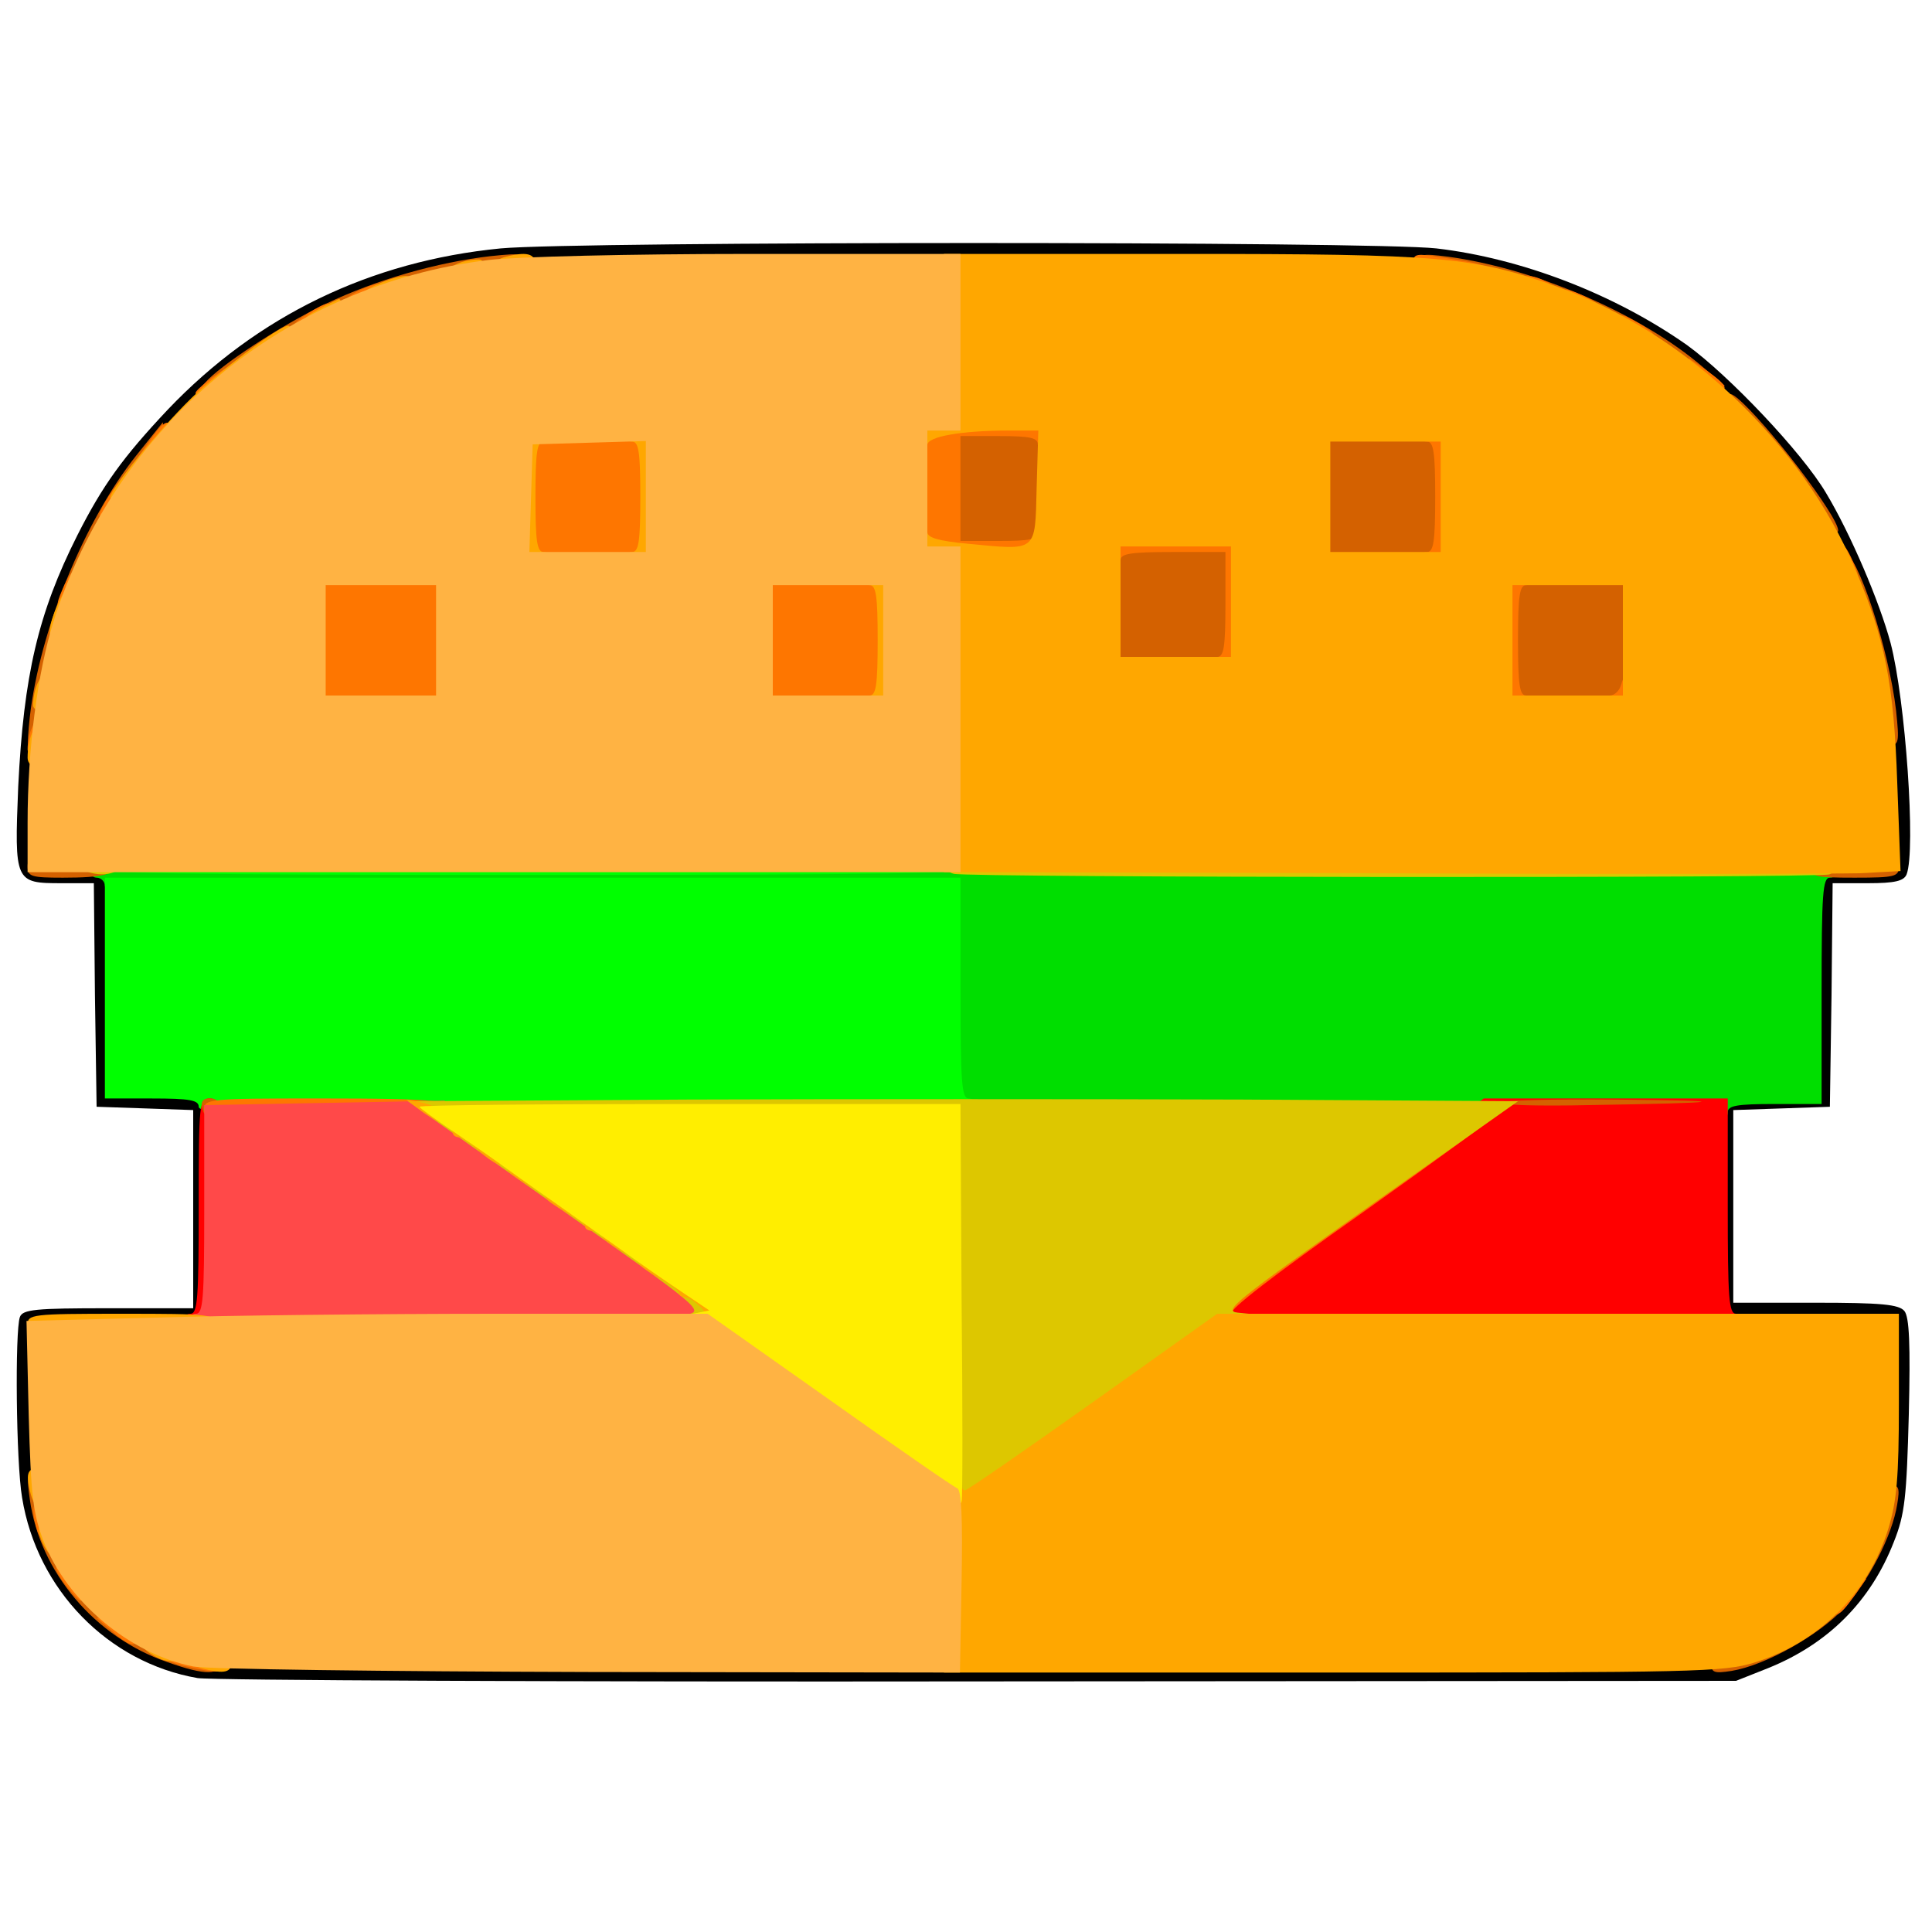 <?xml version="1.0" encoding="utf-8"?>
<!DOCTYPE svg PUBLIC "-//W3C//DTD SVG 1.0//EN" "http://www.w3.org/TR/2001/REC-SVG-20010904/DTD/svg10.dtd">
<svg version="1.0" xmlns="http://www.w3.org/2000/svg" width="32px" height="32px" viewBox="0 0 350 350" preserveAspectRatio="xMidYMid meet">
 <g fill="#000000">
  <path d="M35.8 304 c-16.2 -2.8 -29.1 -16 -31.8 -32.7 -1.1 -6.4 -1.3 -30.2 -0.4 -32.7 0.5 -1.4 2.9 -1.6 16 -1.6 l15.4 0 0 -18 0 -17.9 -8.7 -0.3 -8.8 -0.3 -0.3 -20.2 -0.2 -20.3 -5.9 0 c-8.4 0 -8.5 -0.2 -7.8 -17.5 1 -20.2 3.6 -31.4 10.7 -45.5 4.6 -9.1 8.3 -14.2 16.4 -22.8 16.2 -17 36.7 -26.9 60.3 -29.2 14.1 -1.3 157.9 -1.3 169.5 0 15.5 1.8 32.3 8.3 45.4 17.5 7.6 5.5 20.9 19.5 25.2 26.8 4.4 7.3 9.7 19.7 11.7 27.2 2.7 10.3 4.6 37.5 2.9 41.9 -0.5 1.2 -2.1 1.6 -7 1.6 l-6.4 0 -0.2 20.3 -0.3 20.2 -8.7 0.3 -8.8 0.3 0 17.4 0 17.5 14.9 0 c11.9 0 15.1 0.3 16.1 1.5 0.9 1.1 1.1 6.1 0.8 18.7 -0.4 15 -0.7 18.1 -2.7 23.1 -4.2 10.8 -11.9 18.5 -22.8 22.9 l-5.8 2.3 -137 0.1 c-75.3 0.1 -139.1 -0.2 -141.7 -0.6z m283.4 -7.2 c7.9 -3.7 14.2 -9.8 18.1 -17.6 3.1 -6.5 3.2 -6.9 3.5 -22.4 l0.3 -15.8 -15.5 0 -15.6 0 0 -22 0 -22 8.5 0 8.5 0 0 -20.5 0 -20.5 7.1 0 7.2 0 -0.6 -14.7 c-0.4 -12 -1 -16.5 -3.1 -23.6 -9.1 -30.5 -31.5 -54 -61.5 -64.2 -13.4 -4.5 -16.6 -4.6 -105.6 -4.3 -83.5 0.3 -84 0.3 -92 2.6 -10 2.8 -23 8.9 -31 14.7 -7.8 5.5 -21 19.5 -25.3 26.8 -9.5 15.9 -14.2 32.8 -14.2 51.5 l0 11.2 7 0 7 0 0 20 0 20 8.5 0 8.5 0 0 22.5 0 22.5 -15.6 0 -15.6 0 0.4 15.8 c0.3 13.7 0.6 16.3 2.6 20.6 4.5 9.9 12.5 17.3 22.5 20.7 4.9 1.8 12.5 1.8 142.7 1.6 l137.5 -0.2 5.7 -2.7z"/>
 </g>
 <g fill="#00de00">
  <path d="M240.8 202.3 l-69.8 -0.3 0 -20 0 -20 -76 0 c-66.9 0 -76 -0.2 -76 -1.5 0 -0.8 -0.7 -1.5 -1.5 -1.5 -0.8 0 -1.5 -0.9 -1.5 -2 0 -2 0.7 -2 41.3 -2 22.8 0 94.1 0.3 158.5 0.7 96.7 0.5 117.2 0.9 117.2 2 0 0.7 -0.7 1.3 -1.5 1.3 -1.3 0 -1.5 2.9 -1.5 20.5 l0 20.5 -8.5 0 c-6.9 0 -8.5 0.3 -8.5 1.5 0 0.8 -0.6 1.4 -1.2 1.3 -0.7 -0.2 -32.7 -0.4 -71 -0.5z"/>
 </g>
 <g fill="#00ff00">
  <path d="M36 200.5 c0 -1.2 -1.6 -1.5 -8.5 -1.5 l-8.5 0 0 -20 0 -20 77.5 0 77.5 0 0 20 c0 17.1 0.2 20 1.5 20 0.8 0 1.5 0.7 1.5 1.5 0 1.3 -8.5 1.5 -70.5 1.5 -62 0 -70.5 -0.2 -70.5 -1.5z"/>
  <path d="M16 157.3 c0 -1 16.8 -1.3 80.5 -1.3 63.7 0 80.5 0.3 80.5 1.3 0 0.9 -16.8 1.2 -80.5 1.2 -63.7 0 -80.5 -0.3 -80.5 -1.2z"/>
 </g>
 <g fill="#ff0000">
  <path d="M33 239.5 c0 -0.8 0.7 -1.5 1.5 -1.5 1.3 0 1.5 -2.8 1.5 -19.5 0 -18.8 0.1 -19.5 2 -19.5 1.9 0 2 0.7 2 21 l0 21 -3.5 0 c-2.4 0 -3.5 -0.5 -3.5 -1.5z"/>
  <path d="M219 237.6 c0 -3.3 0.7 -3.9 24.9 -21 l24.9 -17.6 22.1 0 22.1 0 0 19.5 c0 16.7 0.2 19.5 1.5 19.5 0.8 0 1.5 0.7 1.5 1.5 0 1.3 -6.1 1.5 -48.5 1.5 l-48.5 0 0 -3.4z"/>
 </g>
 <g fill="#d46100">
  <path d="M30.3 301.1 c-13.1 -4.5 -23.1 -16.3 -24.9 -29.5 -0.6 -4.2 -0.5 -4.6 1.5 -4.6 1.6 0 2.1 0.6 2.1 2.8 0 1.5 1.1 5.1 2.5 8 1.4 3 2.5 6 2.5 6.8 0 0.8 0.6 1.4 1.3 1.4 1.6 0 6.7 5.2 6.7 6.8 0 0.7 0.6 1.2 1.4 1.2 0.8 0 3.8 1.1 6.8 2.5 2.9 1.4 6.3 2.5 7.6 2.5 1.5 0 2.2 0.6 2.2 2 0 2.5 -2.7 2.6 -9.7 0.1z"/>
  <path d="M310 301.3 c0 -1.4 1.1 -2.2 4.5 -3.1 2.5 -0.7 5.4 -1.2 6.5 -1.2 1.1 0 2 -0.7 2 -1.5 0 -0.8 0.7 -1.5 1.5 -1.5 0.8 0 1.5 -0.4 1.5 -1 0 -0.5 1.6 -1 3.5 -1 3.3 0 3.5 -0.2 3.5 -3.5 0 -1.9 0.5 -3.5 1 -3.5 0.6 0 1 -0.7 1 -1.5 0 -0.8 0.7 -1.5 1.5 -1.5 0.8 0 1.5 -0.9 1.5 -2 0 -1.1 0.5 -4 1.2 -6.5 0.9 -3.4 1.7 -4.5 3.1 -4.5 1.7 0 1.9 0.5 1.4 3.5 -0.9 5.7 -5.2 14 -9.7 18.9 -4.6 4.9 -14.2 10.3 -20.3 11.3 -3.2 0.5 -3.7 0.3 -3.7 -1.4z"/>
  <path d="M36.7 201 c-0.4 -1.5 0 -2 1.4 -2 1.2 0 1.9 0.7 1.9 2 0 1.1 -0.6 2 -1.4 2 -0.7 0 -1.6 -0.9 -1.9 -2z"/>
  <path d="M272 199.8 c0 -0.5 9.3 -0.7 20.8 -0.6 22.3 0.2 20.3 0.6 -5.1 1 -8.6 0.2 -15.7 0 -15.7 -0.4z"/>
  <path d="M5 157 c0 -1.8 0.7 -2 8 -2 6.2 0 8 0.3 8 1.4 0 2 -2.3 2.6 -9.6 2.6 -5.7 0 -6.4 -0.2 -6.4 -2z"/>
  <path d="M328 157 c0 -1.8 0.7 -2 8 -2 7.3 0 8 0.2 8 2 0 1.8 -0.7 2 -8 2 -7.3 0 -8 -0.2 -8 -2z"/>
  <path d="M5.4 129.9 c1.8 -15.8 9.9 -35.6 19.3 -47.4 l4.8 -6 0.3 3.5 c0.2 2.2 -0.2 3.8 -1.2 4.6 -0.9 0.6 -1.6 1.6 -1.6 2.3 0 0.6 -0.7 1.4 -1.5 1.7 -0.8 0.4 -1.5 1.2 -1.5 1.9 0 0.7 -0.3 1.5 -0.7 1.7 -0.5 0.2 -2.1 3.2 -3.8 6.7 -1.6 3.5 -3.5 6.9 -4 7.5 -1.4 1.4 -6.5 22.2 -6.5 26.4 0 2.6 -0.4 3.2 -2.1 3.2 -2 0 -2.1 -0.3 -1.5 -6.1z"/>
  <path d="M339.6 128.9 c-0.3 -3.3 -1.9 -10.1 -3.6 -15 -3.1 -9.2 -3.8 -13.9 -2 -13.9 2.4 0 8.2 17.5 9.5 28.8 0.6 5.7 0.5 6.2 -1.3 6.2 -1.6 0 -2 -0.9 -2.6 -6.1z"/>
  <path d="M272 116 l0 -13 12.5 0 12.6 0 -0.3 12.8 -0.3 12.7 -12.2 0.3 -12.3 0.3 0 -13.1z"/>
  <path d="M200 109.5 l0 -12.5 12.5 0 12.5 0 0 12.5 0 12.5 -12.5 0 -12.5 0 0 -12.5z"/>
  <path d="M238 90 l0 -13 12.5 0 12.5 0 0 13 0 13 -12.5 0 -12.5 0 0 -13z"/>
  <path d="M171 88.5 l0 -12.5 10 0 10 0 0 12.5 0 12.5 -10 0 -10 0 0 -12.5z"/>
  <path d="M327.4 94.5 c-0.3 -1.4 -1 -2.5 -1.5 -2.5 -0.5 0 -0.9 -0.7 -0.9 -1.5 0 -0.8 -0.4 -1.5 -1 -1.5 -0.5 0 -1 -0.8 -1 -1.9 0 -1 -0.9 -2.1 -2 -2.4 -1.5 -0.4 -2 -1.4 -2 -4.1 0 -3.3 -0.2 -3.6 -3 -3.6 -2.7 0 -3 -0.3 -3 -3.1 0 -2.8 0.2 -3 1.7 -1.8 5.2 4.3 18.3 21.4 18.3 24 0 0.5 -1.1 0.9 -2.5 0.9 -1.8 0 -2.6 -0.7 -3.1 -2.5z"/>
  <path d="M37.1 69.4 c2.6 -3.1 13.7 -10.4 22 -14.4 9 -4.3 20.1 -7.5 29.8 -8.6 5.8 -0.6 6.1 -0.5 6.1 1.5 0 1.7 -0.6 2.1 -3.4 2.1 -4.2 0 -21.4 4.3 -25.4 6.4 -1.7 0.9 -4.2 1.6 -5.7 1.6 -1.5 0 -2.5 0.6 -2.5 1.4 0 0.8 -1.6 2 -3.5 2.7 -1.9 0.7 -3.5 1.7 -3.5 2.1 0 0.4 -0.6 0.8 -1.4 0.8 -0.8 0 -1.6 0.7 -2 1.5 -0.3 0.8 -1.2 1.5 -2 1.5 -0.7 0 -1.6 0.7 -2 1.5 -0.3 1 -1.9 1.5 -4.2 1.5 -3.2 0 -3.5 -0.2 -2.3 -1.6z"/>
  <path d="M305 68.5 c0 -0.8 -0.9 -1.5 -2 -1.5 -1.1 0 -2 -0.4 -2 -1 0 -0.5 -0.7 -1 -1.5 -1 -0.8 0 -1.5 -0.4 -1.5 -1 0 -0.5 -0.7 -1 -1.5 -1 -0.8 0 -1.5 -0.9 -1.5 -2 0 -1.6 -0.7 -2 -3.5 -2 -2.3 0 -3.5 -0.5 -3.5 -1.4 0 -0.9 -1.6 -1.5 -4.6 -1.9 -2.6 -0.2 -4.9 -0.9 -5.3 -1.4 -0.6 -0.9 -9.7 -3.1 -16.8 -4 -3.4 -0.4 -4.3 -1 -4.3 -2.5 0 -1.8 0.5 -1.9 5.3 -1.3 16.1 2.2 35 10.4 46.2 20 l4 3.4 -3.7 0.1 c-2.7 0 -3.8 -0.4 -3.8 -1.5z"/>
 </g>
 <g fill="#fe7600">
  <path d="M33.3 301.8 c-4.6 -1 -6.1 -3.8 -2 -3.8 5.8 0 9.7 1.3 9.7 3.1 0 2.1 -1.2 2.2 -7.7 0.7z"/>
  <path d="M20.3 295.5 l-2.8 -2.4 3.8 -0.1 c3.3 0 3.7 0.3 3.7 2.5 0 3.1 -1.1 3.2 -4.7 0z"/>
  <path d="M332 289.6 c0 -3.3 0.2 -3.6 3.1 -3.6 l3 0 -2.1 3 c-3.1 4.4 -4 4.5 -4 0.6z"/>
  <path d="M12.1 287.4 c-2.7 -3.5 -2.6 -4.4 0.4 -4.4 2.2 0 2.5 0.4 2.5 3.5 0 1.9 -0.2 3.5 -0.4 3.5 -0.3 0 -1.4 -1.2 -2.5 -2.6z"/>
  <path d="M6.6 276.8 c-1 -3.8 -0.7 -4.8 1.4 -4.8 1.6 0 2 0.7 2 3.5 0 4 -2.4 4.9 -3.4 1.3z"/>
  <path d="M124 240 c0 -0.5 -0.7 -1 -1.5 -1 -0.8 0 -1.5 -0.7 -1.5 -1.5 0 -0.8 -0.9 -1.5 -2 -1.5 -1.1 0 -2 -0.4 -2 -1 0 -0.5 -0.7 -1 -1.5 -1 -0.8 0 -1.5 -0.7 -1.5 -1.5 0 -0.8 -0.9 -1.5 -2 -1.5 -1.1 0 -2 -0.4 -2 -1 0 -0.5 -0.7 -1 -1.5 -1 -0.8 0 -1.5 -0.4 -1.5 -1 0 -0.5 -0.7 -1 -1.5 -1 -0.8 0 -1.5 -0.7 -1.5 -1.5 0 -0.8 -0.9 -1.5 -2 -1.5 -1.1 0 -2 -0.4 -2 -1 0 -0.5 -0.7 -1 -1.5 -1 -0.8 0 -1.5 -0.7 -1.5 -1.5 0 -0.8 -0.9 -1.5 -2 -1.5 -1.1 0 -2 -0.4 -2 -1 0 -0.5 -0.7 -1 -1.5 -1 -0.8 0 -1.5 -0.4 -1.5 -1 0 -0.5 -0.7 -1 -1.5 -1 -0.8 0 -1.5 -0.7 -1.5 -1.5 0 -0.8 -0.9 -1.5 -2 -1.5 -1.1 0 -2 -0.4 -2 -1 0 -0.5 -0.7 -1 -1.5 -1 -0.8 0 -1.5 -0.7 -1.5 -1.5 0 -0.8 -0.9 -1.5 -2 -1.5 -1.1 0 -2 -0.4 -2 -1 0 -0.5 -0.7 -1 -1.5 -1 -0.8 0 -1.5 -0.4 -1.5 -1 0 -0.6 -6.7 -1 -18 -1 -17.3 0 -18 -0.1 -18 -2 0 -1.9 0.7 -2 20.8 -2 21.8 0 25.2 0.4 25.2 2.6 0 0.8 0.9 1.4 2 1.4 1.1 0 2 0.5 2 1 0 0.6 0.7 1 1.5 1 0.8 0 1.5 0.7 1.5 1.5 0 0.8 0.9 1.5 2 1.5 1.1 0 2 0.5 2 1 0 0.6 0.7 1 1.5 1 0.8 0 1.5 0.5 1.5 1 0 0.6 0.7 1 1.5 1 0.8 0 1.5 0.7 1.5 1.5 0 0.8 0.9 1.5 2 1.5 1.1 0 2 0.5 2 1 0 0.6 0.7 1 1.5 1 0.8 0 1.5 0.7 1.5 1.5 0 0.8 0.9 1.5 2 1.5 1.1 0 2 0.5 2 1 0 0.6 0.7 1 1.5 1 0.8 0 1.5 0.5 1.5 1 0 0.6 0.7 1 1.5 1 0.8 0 1.5 0.7 1.5 1.5 0 0.8 0.9 1.5 2 1.5 1.1 0 2 0.5 2 1 0 0.6 0.7 1 1.5 1 0.8 0 1.5 0.7 1.5 1.5 0 0.8 0.9 1.5 2 1.5 1.1 0 2 0.5 2 1 0 0.6 0.7 1 1.5 1 1 0 1.5 1.1 1.5 3.5 0 3.3 -0.2 3.5 -3.5 3.5 -1.9 0 -3.5 -0.4 -3.5 -1z"/>
  <path d="M218 237.5 c0 -2.8 0.4 -3.5 2 -3.5 1.1 0 2 -0.7 2 -1.5 0 -0.8 0.7 -1.5 1.5 -1.5 0.8 0 1.5 -0.4 1.5 -1 0 -0.5 1.6 -1 3.5 -1 3.1 0 3.5 -0.3 3.5 -2.5 0 -1.6 0.6 -2.5 1.5 -2.5 0.8 0 1.5 -0.4 1.5 -1 0 -0.5 0.9 -1 2 -1 1.1 0 2 -0.7 2 -1.5 0 -0.8 0.7 -1.5 1.5 -1.5 0.8 0 1.5 -0.4 1.5 -1 0 -0.5 1.6 -1 3.5 -1 3.1 0 3.5 -0.3 3.5 -2.5 0 -2.2 0.4 -2.5 3.5 -2.5 3.1 0 3.5 -0.3 3.5 -2.5 0 -1.6 0.6 -2.5 1.5 -2.5 0.8 0 1.5 -0.4 1.5 -1 0 -0.5 0.9 -1 2 -1 1.1 0 2 -0.7 2 -1.5 0 -0.8 0.7 -1.5 1.5 -1.5 0.8 0 1.5 -0.4 1.5 -1 0 -0.5 1.6 -1 3.6 -1 1.9 0 3.3 0.4 2.9 0.9 -0.3 0.5 -11.9 9 -25.7 18.8 -15.8 11.1 -24.6 17.9 -23.5 18.1 3.3 0.7 1.9 3.2 -1.8 3.2 -3.3 0 -3.5 -0.2 -3.5 -3.5z"/>
  <path d="M5 135.8 c0 -3 1.3 -5.8 2.6 -5.8 0.9 0 1.4 1.2 1.4 3.5 0 2.8 -0.4 3.5 -2 3.5 -1.1 0 -2 -0.6 -2 -1.2z"/>
  <path d="M56 116 l0 -13 13 0 13 0 0 13 0 13 -13 0 -13 0 0 -13z"/>
  <path d="M137 116 l0 -13 12.5 0 12.5 0 0 13 0 13 -12.5 0 -12.5 0 0 -13z"/>
  <path d="M271 116 l0 -13 3.5 0 c2.4 0 3.5 0.5 3.5 1.5 0 0.8 -0.7 1.5 -1.5 1.5 -1.2 0 -1.5 1.8 -1.5 10 0 8.2 0.3 10 1.5 10 0.8 0 1.5 0.7 1.5 1.5 0 1 -1.1 1.5 -3.5 1.5 l-3.5 0 0 -13z"/>
  <path d="M290 127.5 c0 -0.8 0.7 -1.5 1.6 -1.5 0.9 0 1.8 -0.9 2.1 -2 0.9 -3.5 3.3 -2.4 3.3 1.5 0 3.3 -0.2 3.5 -3.5 3.5 -2.4 0 -3.5 -0.5 -3.5 -1.5z"/>
  <path d="M219 120.5 c0 -0.8 0.7 -1.5 1.5 -1.5 1.2 0 1.5 -1.7 1.5 -9.5 l0 -9.5 -9.5 0 c-7.8 0 -9.5 0.3 -9.5 1.5 0 0.8 -0.7 1.5 -1.5 1.5 -1 0 -1.5 -1.1 -1.5 -3.5 l0 -3.5 13 0 13 0 0 13 0 13 -3.5 0 c-2.4 0 -3.5 -0.5 -3.5 -1.5z"/>
  <path d="M11.3 106.8 c1.9 -4.6 3.7 -4.8 3.7 -0.4 0 3.2 -0.3 3.6 -2.5 3.6 -2.4 0 -2.5 -0.1 -1.2 -3.2z"/>
  <desc>cursor-land.com</desc><path d="M332 101.4 c0 -4.4 1.8 -4.2 3.7 0.4 1.3 3.1 1.2 3.2 -1.2 3.2 -2.2 0 -2.5 -0.4 -2.5 -3.6z"/>
  <path d="M94 90 l0 -13 12.5 0 12.5 0 0 13 0 13 -12.5 0 -12.5 0 0 -13z"/>
  <path d="M257 101.5 c0 -0.8 0.7 -1.5 1.5 -1.5 1.2 0 1.5 -1.8 1.5 -10 0 -8.2 -0.3 -10 -1.5 -10 -0.8 0 -1.5 -0.7 -1.5 -1.5 0 -1 1.1 -1.5 3.5 -1.5 l3.5 0 0 13 0 13 -3.5 0 c-2.4 0 -3.5 -0.5 -3.5 -1.5z"/>
  <path d="M168.8 101.3 l-3.8 -0.4 0 -12.3 0 -12.3 4.6 -0.7 c2.6 -0.3 8.4 -0.6 13 -0.6 l8.4 0 0 3.5 c0 2.4 -0.5 3.5 -1.5 3.5 -0.8 0 -1.5 -0.7 -1.5 -1.5 0 -1.2 -1.4 -1.5 -7 -1.5 l-7 0 0 9.5 0 9.5 7 0 c5.6 0 7 -0.3 7 -1.5 0 -0.8 0.5 -1.5 1 -1.5 0.6 0 1 1.6 1 3.5 l0 3.5 -8.7 -0.2 c-4.9 -0.1 -10.5 -0.3 -12.5 -0.5z"/>
  <path d="M18 93.4 c0 -1.2 3.4 -6.4 4.2 -6.4 0.4 0 0.8 1.6 0.8 3.5 0 3.1 -0.3 3.5 -2.5 3.5 -1.4 0 -2.5 -0.3 -2.5 -0.6z"/>
  <path d="M27 80 c3.1 -4.4 4 -4.5 4 -0.6 0 3.3 -0.2 3.6 -3.1 3.6 l-3 0 2.1 -3z"/>
  <path d="M35.5 71 c0.3 -0.5 1.9 -1.9 3.5 -3 l3 -2.1 0 3 c0 2.9 -0.3 3.1 -3.6 3.1 -2 0 -3.3 -0.4 -2.9 -1z"/>
  <path d="M306 67.9 l0 -3 3 2.1 c4.4 3.1 4.5 4 0.6 4 -3.3 0 -3.6 -0.2 -3.6 -3.1z"/>
  <path d="M293 59.5 c0 -3 0.3 -3 4.1 -0.8 3.8 2.3 3.7 3.3 -0.6 3.3 -3.1 0 -3.5 -0.3 -3.5 -2.5z"/>
  <path d="M53 59.2 c0 -0.8 5.2 -4.2 6.4 -4.2 0.3 0 0.6 1.1 0.6 2.5 0 2.2 -0.4 2.5 -3.5 2.5 -1.9 0 -3.5 -0.4 -3.5 -0.8z"/>
  <path d="M283 54.5 c0 -2.4 0.1 -2.5 3.2 -1.2 4.6 1.9 4.8 3.7 0.4 3.7 -3.2 0 -3.6 -0.3 -3.6 -2.5z"/>
  <path d="M62.2 54.8 c0.3 -0.7 1.9 -1.8 3.6 -2.5 3.1 -1.3 3.2 -1.2 3.2 1.2 0 2.2 -0.4 2.5 -3.6 2.5 -2.3 0 -3.4 -0.4 -3.2 -1.2z"/>
  <path d="M275 52 c0 -2.2 2 -2.6 5.1 -1 3 1.6 2.3 3 -1.6 3 -2.8 0 -3.5 -0.4 -3.5 -2z"/>
  <path d="M259.8 50.3 c-3 -0.3 -3.8 -0.8 -3.8 -2.4 0 -1.9 0.4 -2 4.3 -1.4 8.3 1.2 9.7 1.7 9.7 3.1 0 1.4 -1.9 1.5 -10.2 0.7z"/>
 </g>
 <g fill="#ff4949">
  <path d="M34 239.5 c0 -0.8 0.7 -1.5 1.5 -1.5 1.3 0 1.5 -2.8 1.5 -18.9 l0 -18.9 21.8 -0.4 21.7 -0.4 24.8 17.5 c23.9 16.8 24.7 17.5 24.7 20.8 l0 3.3 -48 0 c-42 0 -48 -0.2 -48 -1.5z"/>
 </g>
 <g fill="#ddc700">
  <path d="M169.8 272.3 c-1 -0.2 -1.8 -1.1 -1.8 -1.9 0 -0.8 -0.9 -1.4 -2 -1.4 -1.1 0 -2 -0.4 -2 -1 0 -0.5 -0.7 -1 -1.5 -1 -0.8 0 -1.5 -0.4 -1.5 -1 0 -0.5 -0.7 -1 -1.5 -1 -0.9 0 -1.8 -0.7 -2.1 -1.5 -0.4 -0.8 -1.2 -1.5 -2 -1.5 -0.8 0 -1.4 -0.4 -1.4 -1 0 -0.5 -0.7 -1 -1.5 -1 -0.8 0 -1.5 -0.7 -1.5 -1.5 0 -0.8 -0.9 -1.5 -2 -1.5 -1.1 0 -2 -0.4 -2 -1 0 -0.5 -0.7 -1 -1.5 -1 -0.8 0 -1.5 -0.4 -1.5 -1 0 -0.5 -0.7 -1 -1.5 -1 -0.9 0 -1.8 -0.7 -2.1 -1.5 -0.4 -0.8 -1.2 -1.5 -2 -1.5 -0.8 0 -1.4 -0.4 -1.4 -1 0 -0.5 -0.7 -1 -1.5 -1 -0.8 0 -1.5 -0.7 -1.5 -1.5 0 -0.8 -0.9 -1.5 -2 -1.5 -1.1 0 -2 -0.4 -2 -1 0 -0.5 -0.7 -1 -1.5 -1 -0.8 0 -1.5 -0.9 -1.5 -2 0 -1.5 -0.7 -2 -2.7 -2.1 -2.7 -0.2 -2.7 -0.2 0.3 -0.8 3 -0.6 1.9 -1.5 -23.8 -19.6 l-26.9 -19 50.6 -0.3 c27.9 -0.1 73.1 -0.1 100.6 0 l49.9 0.3 -26.9 19 c-24.2 17.1 -26.6 19 -23.9 19.3 l3 0.3 -4.3 3.2 c-2.4 1.8 -13.3 9.6 -24.4 17.4 -20.6 14.6 -22.1 15.4 -28.7 13.6z m1.2 -39.8 l0 -29.5 -41.5 0 -41.5 0 0 2.5 c0 2.2 0.4 2.5 3.5 2.5 3.1 0 3.5 0.3 3.5 2.5 0 2.2 0.4 2.5 3.5 2.5 3.1 0 3.5 0.3 3.5 2.5 0 2.2 0.4 2.5 3.5 2.5 1.9 0 3.5 0.5 3.5 1 0 0.6 0.7 1 1.5 1 0.9 0 1.5 0.9 1.5 2.5 0 2.2 0.4 2.5 3.5 2.5 3.1 0 3.5 0.3 3.5 2.5 0 2.2 0.4 2.5 3.5 2.5 1.9 0 3.5 0.5 3.5 1 0 0.6 0.7 1 1.5 1 0.8 0 1.5 0.9 1.5 2 0 1.5 0.7 2 2.5 2 1.4 0 2.5 0.5 2.5 1 0 0.6 0.7 1 1.5 1 0.8 0 1.5 0.7 1.5 1.5 0 0.8 0.9 1.5 2 1.5 1.1 0 2 0.5 2 1 0 0.6 0.7 1 1.5 1 0.8 0 1.5 0.5 1.5 1 0 0.6 0.7 1 1.5 1 0.9 0 1.8 0.7 2.1 1.5 0.4 0.8 1.2 1.5 2 1.5 0.8 0 1.4 0.5 1.4 1 0 0.6 0.7 1 1.5 1 0.8 0 1.5 0.7 1.5 1.5 0 0.8 0.9 1.5 2 1.5 1.1 0 2 0.5 2 1 0 0.6 0.7 1 1.5 1 0.8 0 1.5 0.5 1.5 1 0 0.6 0.7 1 1.5 1 0.9 0 1.8 0.7 2.1 1.5 0.4 0.8 1.2 1.5 2 1.5 0.8 0 1.4 0.5 1.4 1 0 0.6 0.7 1 1.5 1 1.3 0 1.5 -3.9 1.5 -29.5z"/>
  <path d="M16.8 158.2 c-3.4 -0.7 -2 -3.2 1.7 -3.2 2.3 0 3.5 0.5 3.5 1.4 0 1.5 -2.5 2.4 -5.2 1.8z"/>
  <path d="M172.8 158.3 c-1 -0.2 -1.8 -1.1 -1.8 -1.9 0 -1.2 11.5 -1.4 81 -1.4 68.6 0 81 0.2 81 1.4 0 0.8 -0.7 1.7 -1.6 2 -1.8 0.7 -156 0.6 -158.6 -0.1z"/>
 </g>
 <g fill="#ffa700">
  <path d="M36.8 302.3 c-3.3 -0.8 -2 -3.3 1.7 -3.3 2.8 0 3.5 0.4 3.5 2 0 2 -1.4 2.3 -5.2 1.3z"/>
  <path d="M171 286.2 c0 -13.2 0.3 -17.2 1.5 -18.8 1.4 -1.9 1.4 -1.8 1.5 0.4 0 1.2 0.3 2.2 0.8 2.2 0.4 0 10.8 -7.2 23.2 -16 l22.5 -16 61.8 0 61.7 0 0 16.4 c0 13.3 -0.4 17.6 -1.9 22.5 -3.6 11.7 -12.5 20.6 -24.3 24.3 -5.6 1.7 -10.7 1.8 -76.4 1.8 l-70.4 0 0 -16.8z"/>
  <path d="M27.8 299.9 c-2.9 -1.6 -2.1 -2.9 1.7 -2.9 2.8 0 3.5 0.4 3.5 2 0 2.2 -2.4 2.6 -5.2 0.9z"/>
  <path d="M8 280.1 c-1.6 -3.1 -1.2 -5.1 1 -5.1 1.6 0 2 0.7 2 3.5 0 3.9 -1.4 4.6 -3 1.6z"/>
  <path d="M5.6 270.8 c-1 -3.8 -0.7 -4.8 1.4 -4.8 1.6 0 2 0.7 2 3.5 0 4 -2.4 4.9 -3.4 1.3z"/>
  <path d="M5 240 c0 -1.9 0.7 -2 17 -2 16.3 0 17 0.1 17 2 0 1.9 -0.7 2 -17 2 -16.3 0 -17 -0.1 -17 -2z"/>
  <path d="M123 239 c0 -0.5 1.2 -1 2.6 -1 2.3 0 2.4 -0.2 1 -1.5 -0.8 -0.8 -1.9 -1.5 -2.5 -1.5 -0.6 0 -1.1 -0.3 -1.1 -0.8 0 -0.4 -1.6 -1.6 -3.5 -2.6 -1.9 -1.1 -3.5 -2.2 -3.5 -2.5 0 -0.4 -1.6 -1.5 -3.5 -2.5 -1.9 -1.1 -3.5 -2.3 -3.5 -2.8 0 -0.4 -0.7 -0.8 -1.5 -0.8 -0.8 0 -1.5 -0.3 -1.5 -0.8 0 -0.4 -1.6 -1.6 -3.5 -2.6 -1.9 -1.1 -3.5 -2.2 -3.5 -2.5 0 -0.4 -1.6 -1.5 -3.5 -2.5 -1.9 -1.1 -3.5 -2.3 -3.5 -2.8 0 -0.4 -0.6 -0.8 -1.3 -0.8 -0.7 0 -2.4 -1.1 -3.9 -2.5 -1.5 -1.4 -3.2 -2.5 -3.8 -2.5 -0.5 0 -1 -0.4 -1 -0.9 0 -0.5 -0.8 -1.2 -1.7 -1.5 -1 -0.4 -2.9 -1.5 -4.2 -2.5 l-2.5 -1.9 2.7 0.5 c1.5 0.3 2.7 0.9 2.7 1.4 0 0.5 1.6 0.9 3.5 0.9 1.9 0 3.5 0.5 3.5 1 0 0.6 0.7 1 1.5 1 0.8 0 1.5 0.7 1.5 1.5 0 0.8 0.9 1.5 2 1.5 1.1 0 2 0.5 2 1 0 0.6 0.7 1 1.5 1 0.9 0 1.5 0.9 1.5 2.5 0 2.2 0.4 2.5 3.5 2.5 1.9 0 3.5 0.5 3.5 1 0 0.6 0.7 1 1.5 1 0.8 0 1.5 0.7 1.5 1.5 0 0.8 0.9 1.5 2 1.5 1.1 0 2 0.5 2 1 0 0.6 0.7 1 1.5 1 0.9 0 1.5 0.9 1.5 2.5 0 2.2 0.4 2.5 3.5 2.5 3.1 0 3.5 0.3 3.5 2.5 0 2.2 0.4 2.5 3.5 2.5 1.9 0 3.5 0.5 3.5 1 0 0.6 0.7 1 1.5 1 1 0 1.5 1.1 1.5 3.5 0 3.3 -0.2 3.5 -3.5 3.5 -1.9 0 -3.5 -0.4 -3.5 -1z"/>
  <path d="M250.3 158.2 l-79.3 -0.2 0 -28 0 -28 -3 0 c-2.8 0 -3 -0.3 -3 -3.5 0 -2.4 0.5 -3.5 1.5 -3.5 0.8 0 1.5 0.6 1.5 1.4 0 1 2 1.6 7.3 2.1 12.7 1.2 12.2 1.7 12.5 -10.2 l0.3 -10.3 -5.4 0 c-8.6 0 -14.7 1.1 -14.7 2.6 0 0.8 -0.7 1.4 -1.5 1.4 -1 0 -1.5 -1.1 -1.5 -3.5 0 -3.2 0.2 -3.5 3 -3.5 l3 0 0 -14.5 0 -14.5 42.9 0 c47.3 0 53.1 0.5 68.4 6 23.2 8.4 44.1 28.2 53.8 51.1 5.4 12.6 7 20.9 7.6 38.6 l0.6 16.1 -7.4 0.4 c-4.1 0.1 -43.1 0.2 -86.6 0z m43.7 -42.2 l0 -10 -10 0 -10 0 0 10 0 10 10 0 10 0 0 -10z m-71 -7 l0 -10 -10 0 -10 0 0 10 0 10 10 0 10 0 0 -10z m38 -19 l0 -10 -10 0 -10 0 0 10 0 10 10 0 10 0 0 -10z"/>
  <path d="M5 137.3 c0 -3.4 1.2 -6.3 2.6 -6.3 1 0 1.4 1.3 1.4 4 0 3.3 -0.3 4 -2 4 -1.2 0 -2 -0.7 -2 -1.7z"/>
  <path d="M6 127.8 c0 -3 1.3 -5.8 2.6 -5.8 0.9 0 1.4 1.2 1.4 3.5 0 2.8 -0.4 3.5 -2 3.5 -1.1 0 -2 -0.6 -2 -1.2z"/>
  <path d="M156 127.5 c0 -0.8 0.7 -1.5 1.5 -1.5 1.2 0 1.5 -1.8 1.5 -10 0 -8.2 -0.3 -10 -1.5 -10 -0.8 0 -1.5 -0.7 -1.5 -1.5 0 -1 1.1 -1.5 3.5 -1.5 l3.5 0 0 13 0 13 -3.5 0 c-2.4 0 -3.5 -0.5 -3.5 -1.5z"/>
  <path d="M9 114.5 c0 -2.5 2.8 -8.5 3.9 -8.5 1.2 0 1.4 4.2 0.5 7.8 -0.7 2.5 -4.4 3.1 -4.4 0.7z"/>
  <path d="M93 90.5 l0 -12.5 3.5 0 c1.9 0 3.5 0.5 3.5 1 0 0.6 -0.7 1 -1.5 1 -1.2 0 -1.5 1.8 -1.5 10 0 8.2 0.3 10 1.5 10 0.8 0 1.5 0.7 1.5 1.5 0 1 -1.1 1.5 -3.5 1.5 l-3.5 0 0 -12.5z"/>
  <path d="M113 101.5 c0 -0.8 0.7 -1.5 1.5 -1.5 1.2 0 1.5 -1.8 1.5 -10 0 -8.2 -0.3 -10 -1.5 -10 -0.8 0 -1.5 -0.7 -1.5 -1.5 0 -1 1.1 -1.5 3.5 -1.5 l3.5 0 0 13 0 13 -3.5 0 c-2.4 0 -3.5 -0.5 -3.5 -1.5z"/>
  <path d="M20 90.1 c0 -1.8 11.7 -15.7 17.1 -20.2 6.6 -5.7 13.9 -10.9 15.1 -10.9 0.4 0 0.8 1.1 0.8 2.5 0 1.6 -0.6 2.5 -1.5 2.5 -0.8 0 -1.5 0.5 -1.5 1 0 0.6 -0.9 1 -2 1 -1.1 0 -2 0.7 -2 1.5 0 0.9 -0.9 1.5 -2.4 1.5 -1.8 0 -2.5 0.6 -2.8 2.3 -0.2 1.7 -1 2.3 -4 2.5 -3.5 0.3 -3.7 0.5 -4 4 -0.2 3 -0.8 3.8 -2.5 4 -1.7 0.3 -2.3 1 -2.3 2.8 0 1.5 -0.6 2.4 -1.5 2.4 -0.8 0 -1.5 0.9 -1.5 2 0 1.5 -0.7 2 -2.5 2 -1.4 0 -2.5 -0.4 -2.5 -0.9z"/>
  <path d="M55 58.2 c0 -0.7 1.7 -1.8 6.3 -4 0.4 -0.2 0.7 0.8 0.7 2.2 0 2.3 -0.4 2.6 -3.5 2.6 -1.9 0 -3.5 -0.4 -3.5 -0.8z"/>
  <path d="M65 53.9 c0 -1.1 6 -3.9 8.5 -3.9 2.4 0 1.8 3.7 -0.7 4.4 -3.6 0.9 -7.8 0.7 -7.8 -0.5z"/>
  <path d="M81 49.6 c0 -1.3 2.8 -2.6 5.8 -2.6 0.6 0 1.2 0.9 1.2 2 0 1.6 -0.7 2 -3.5 2 -2.3 0 -3.5 -0.5 -3.5 -1.4z"/>
  <path d="M89 48.6 c0 -0.7 1 -1.6 2.3 -2 4.1 -1.1 5.7 -0.7 5.7 1.4 0 1.7 -0.7 2 -4 2 -2.7 0 -4 -0.4 -4 -1.4z"/>
 </g>
 <g fill="#ffee00">
  <path d="M153 260.4 c-9.6 -6.8 -20.4 -14.6 -24 -17.1 l-6.5 -4.7 3 -0.6 3 -0.6 -5.5 -3.7 c-3 -2 -7.3 -5 -9.5 -6.6 -2.2 -1.6 -7.8 -5.5 -12.4 -8.8 -4.6 -3.2 -9.5 -6.7 -11 -7.8 -1.5 -1.1 -5.3 -3.7 -8.4 -5.8 -3.1 -2.1 -5.7 -4 -5.7 -4.2 0 -0.3 22 -0.5 49 -0.5 l49 0 0.2 35.5 c0.2 19.5 0.2 36 0 36.5 -0.8 2.3 -4.6 0.2 -21.2 -11.6z"/>
 </g>
 <g fill="#ffb343">
  <path d="M35 301.9 c-11.5 -2.3 -22.8 -11.7 -27.1 -22.7 -1.9 -4.9 -2.3 -8.2 -2.7 -22.8 l-0.4 -17.1 23.3 -0.6 c12.9 -0.4 40.7 -0.7 61.7 -0.7 l38.4 0 22.1 15.6 c12.1 8.6 22.5 15.8 23.1 16 0.8 0.3 1 5.6 0.8 16.9 l-0.3 16.5 -67.2 -0.1 c-37 -0.1 -69.2 -0.5 -71.7 -1z"/>
  <path d="M5 149 c0 -13.2 1.8 -27.3 4.7 -36.4 11.1 -35.4 41.9 -61 78.8 -65.5 5.1 -0.6 25.6 -1.1 47.3 -1.1 l38.2 0 0 16 0 16 -3 0 -3 0 0 10.5 0 10.5 3 0 3 0 0 29.5 0 29.5 -84.5 0 -84.5 0 0 -9z m74 -33 l0 -10 -10 0 -10 0 0 10 0 10 10 0 10 0 0 -10z m81 0 l0 -10 -10 0 -10 0 0 10 0 10 10 0 10 0 0 -10z m-43 -26 l0 -10.1 -10.2 0.3 -10.3 0.3 -0.3 9.8 -0.3 9.7 10.6 0 10.5 0 0 -10z"/>
 </g>
</svg>